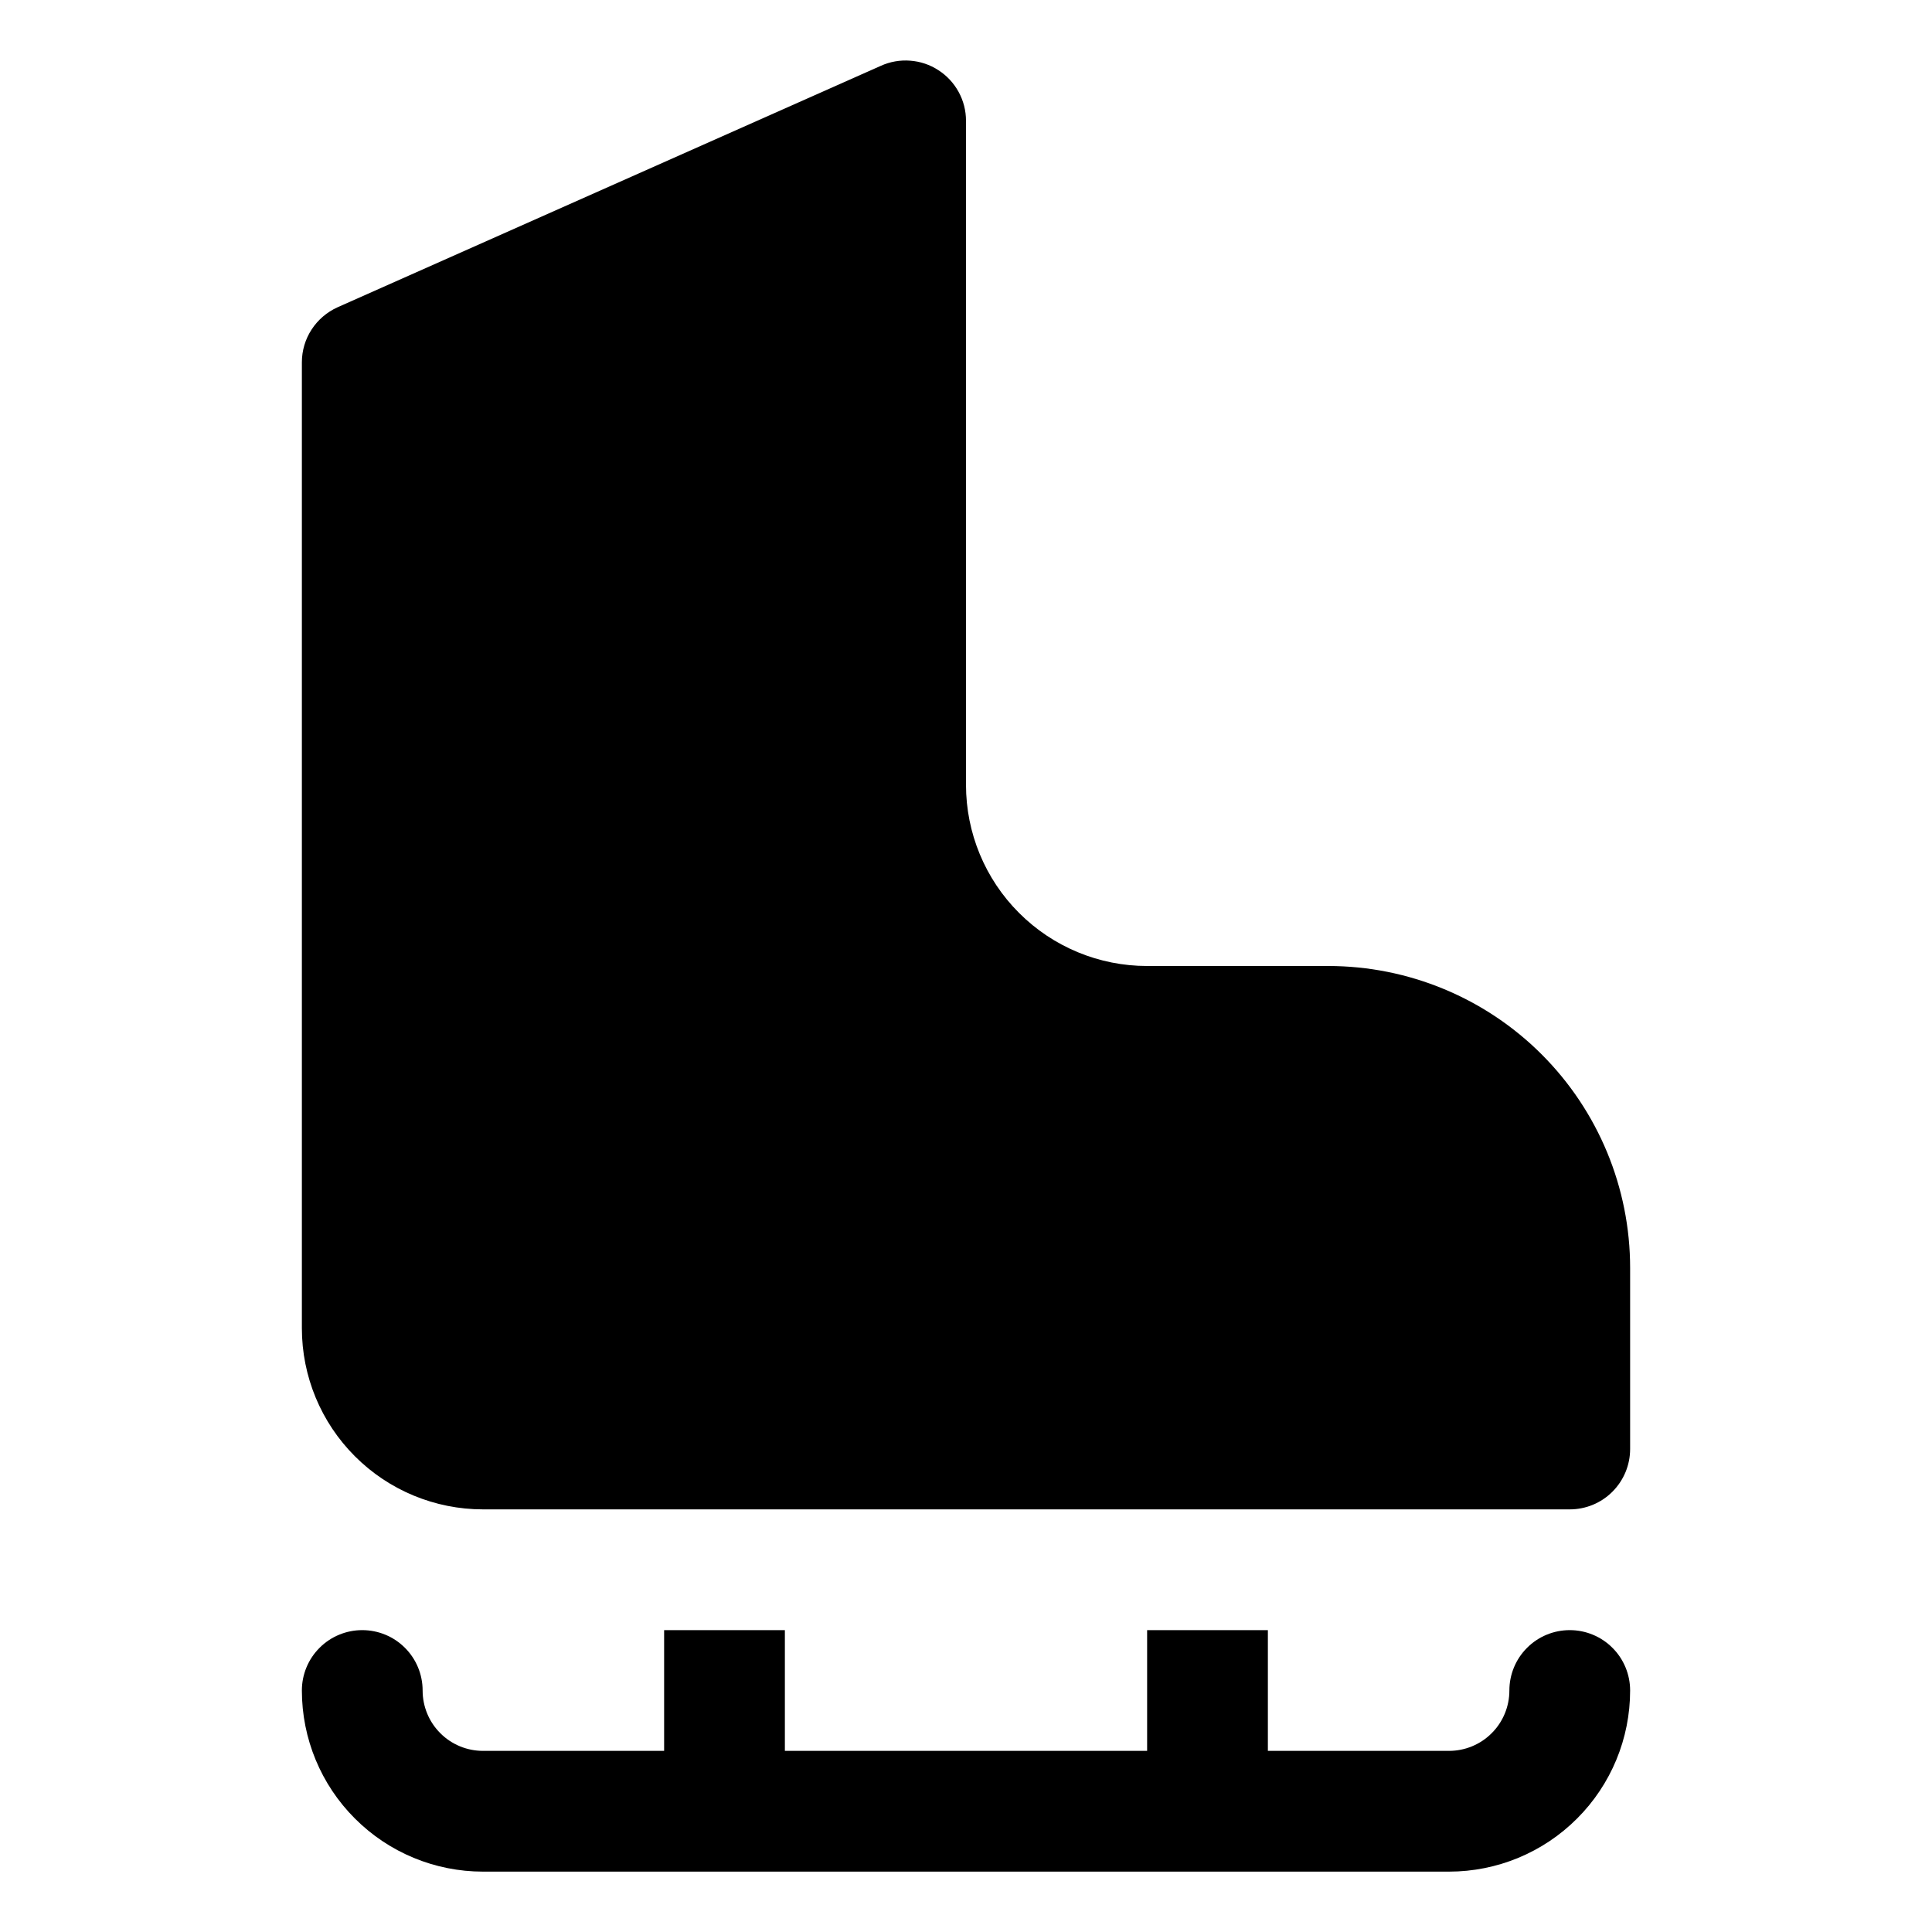 <svg xmlns="http://www.w3.org/2000/svg" width="32" height="32" viewBox="0 0 32 32">
    <path d="M22 16H19C18.204 16 17.441 15.684 16.879 15.121C16.316 14.559 16 13.796 16 13V2C16 1.833 15.958 1.669 15.878 1.523C15.798 1.376 15.682 1.252 15.542 1.162C15.402 1.071 15.242 1.017 15.075 1.005C14.909 0.992 14.742 1.021 14.59 1.09L5.59 5.09C5.415 5.169 5.266 5.297 5.161 5.458C5.056 5.619 5 5.808 5 6V22C5 22.796 5.316 23.559 5.879 24.121C6.441 24.684 7.204 25 8 25H26C26.265 25 26.52 24.895 26.707 24.707C26.895 24.519 27 24.265 27 24V21C27 19.674 26.473 18.402 25.535 17.464C24.598 16.527 23.326 16 22 16Z" />
    <path d="M26 27C25.735 27 25.48 27.105 25.293 27.293C25.105 27.48 25 27.735 25 28C25 28.265 24.895 28.52 24.707 28.707C24.52 28.895 24.265 29 24 29H21V27H19V29H13V27H11V29H8C7.735 29 7.48 28.895 7.293 28.707C7.105 28.52 7 28.265 7 28C7 27.735 6.895 27.48 6.707 27.293C6.52 27.105 6.265 27 6 27C5.735 27 5.48 27.105 5.293 27.293C5.105 27.48 5 27.735 5 28C5 28.796 5.316 29.559 5.879 30.121C6.441 30.684 7.204 31 8 31H24C24.796 31 25.559 30.684 26.121 30.121C26.684 29.559 27 28.796 27 28C27 27.735 26.895 27.48 26.707 27.293C26.52 27.105 26.265 27 26 27Z" />
</svg>
